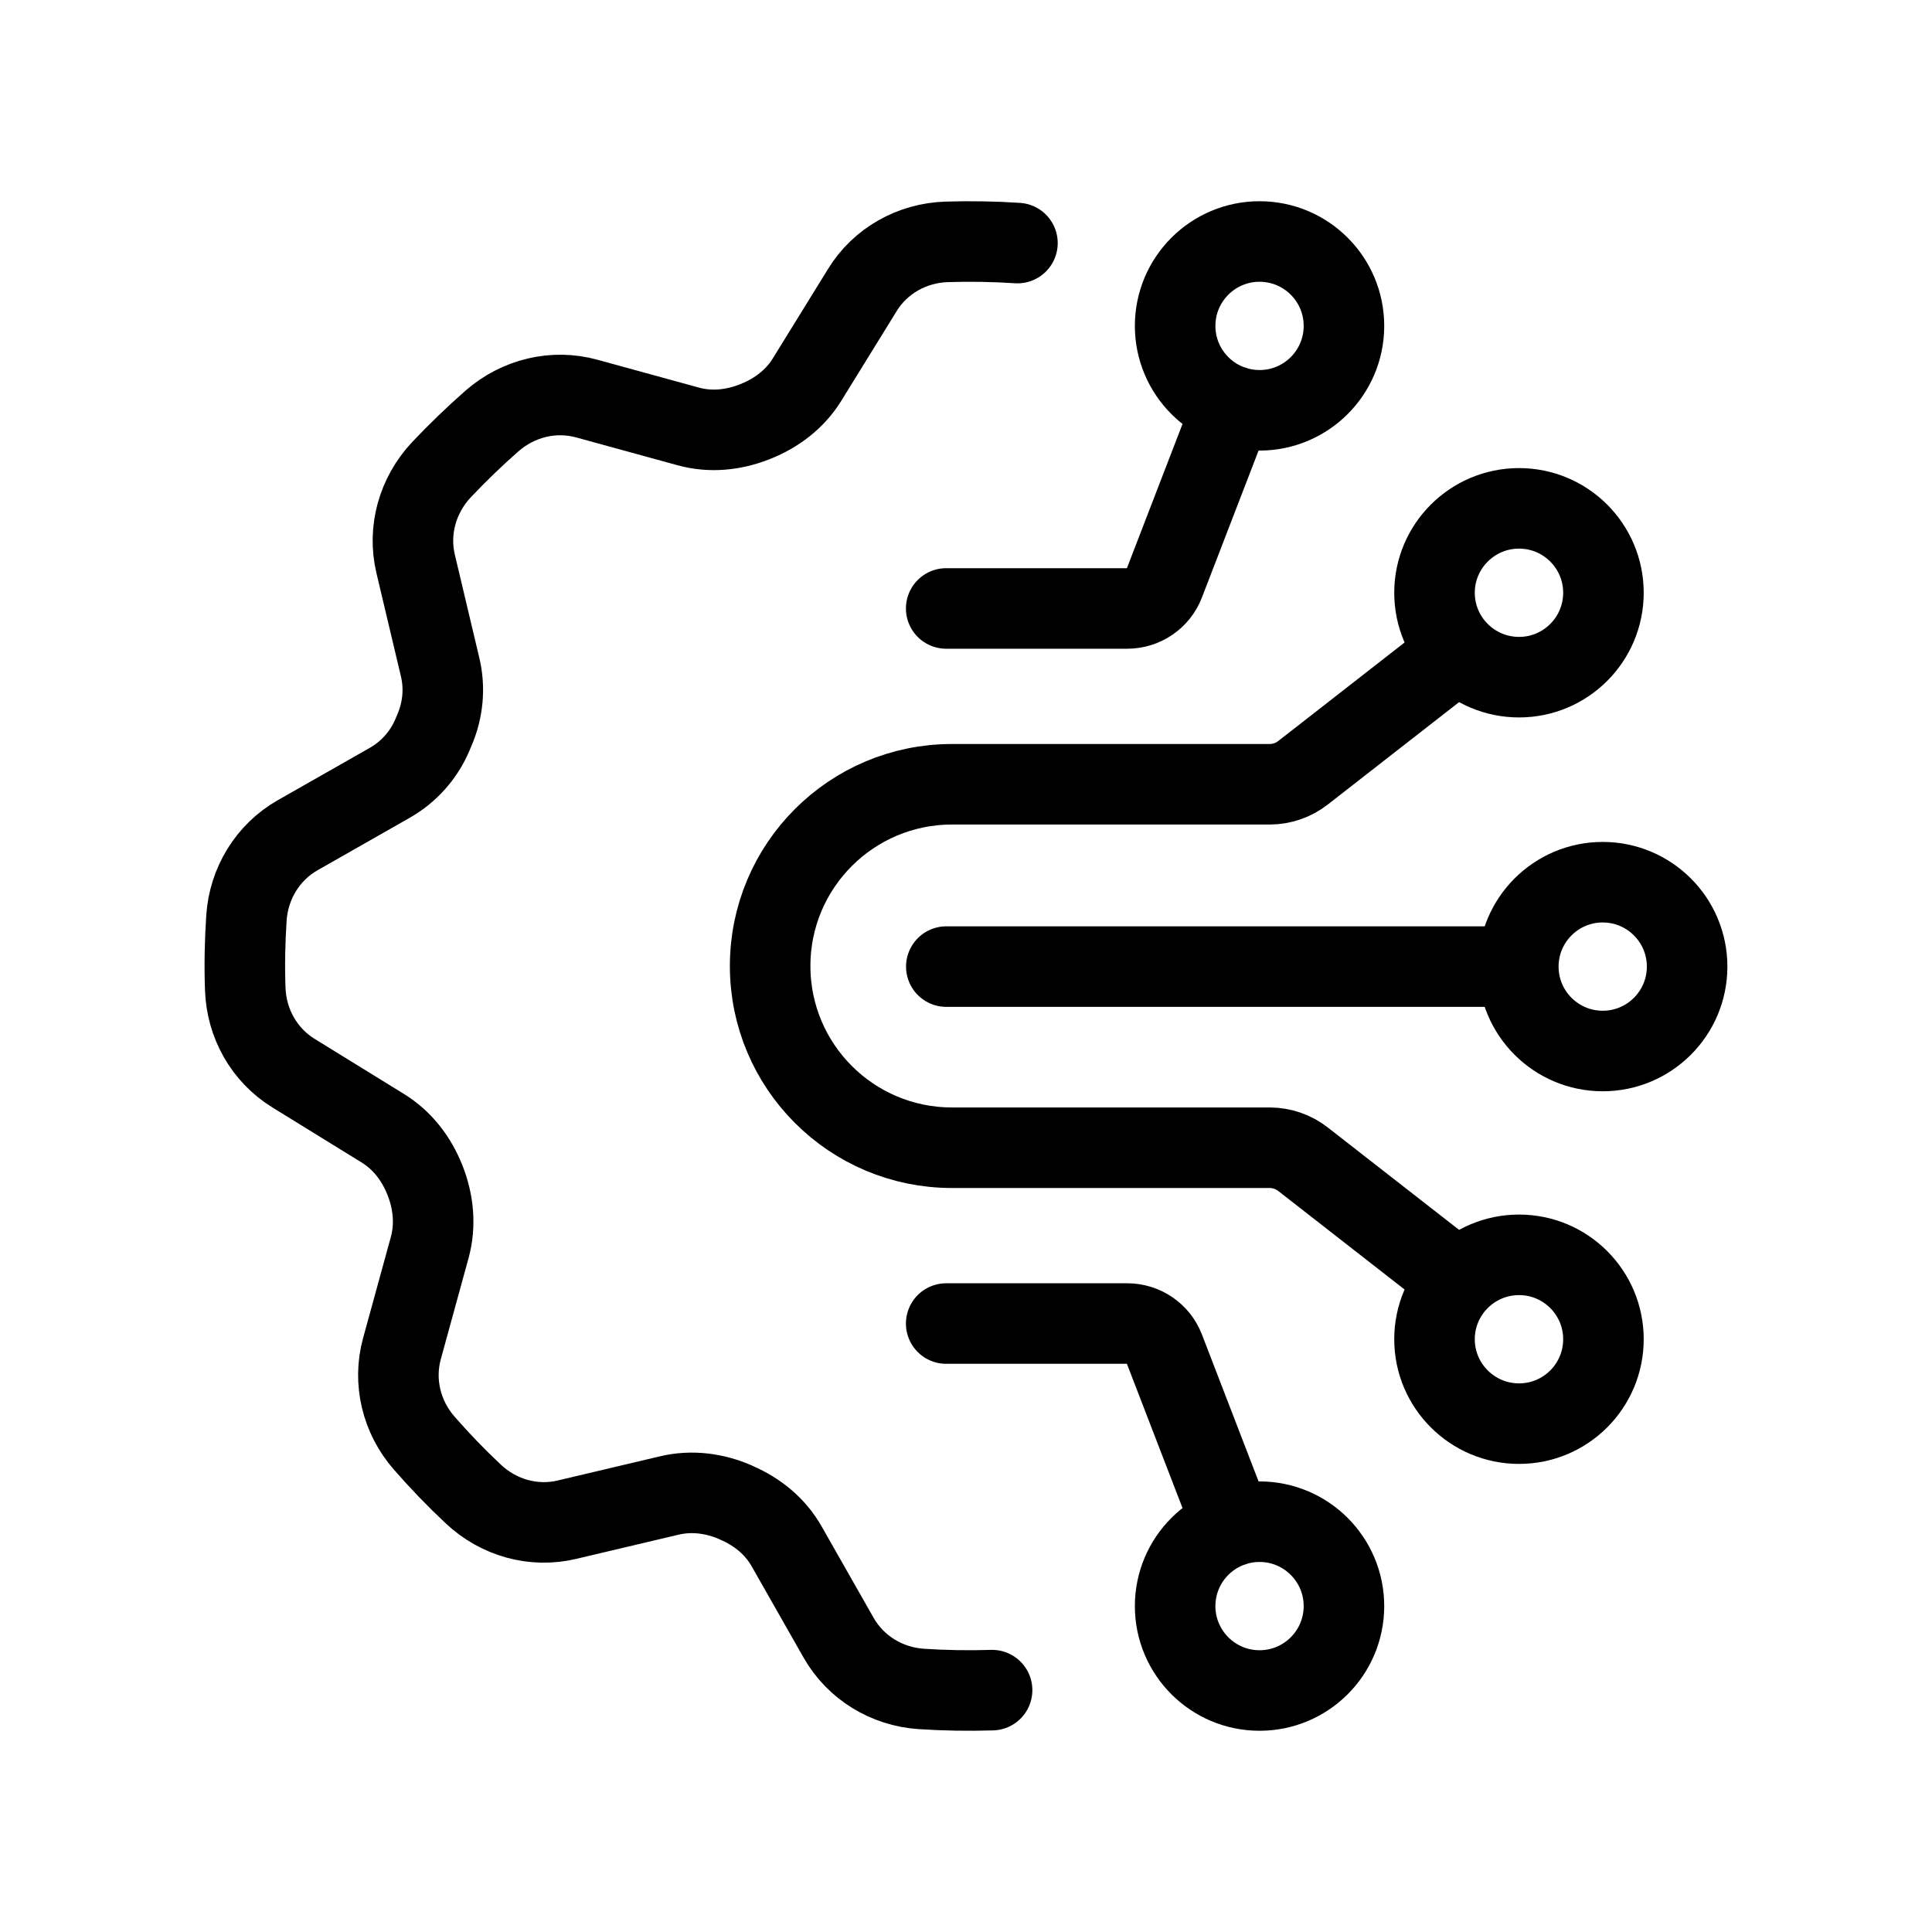 <svg width="16" height="16" viewBox="0 0 16 16" fill="none" xmlns="http://www.w3.org/2000/svg">
<path d="M11.88 4.909C11.88 4.523 12.194 4.21 12.58 4.21C12.966 4.21 13.279 4.523 13.279 4.909C13.279 5.295 12.966 5.608 12.58 5.608C12.194 5.608 11.88 5.295 11.88 4.909Z" stroke="black" stroke-width="0.667" stroke-linecap="round" stroke-linejoin="round"/>
<path d="M9.732 2.699C9.732 2.313 10.045 2 10.431 2C10.817 2 11.13 2.313 11.13 2.699C11.13 3.085 10.817 3.398 10.431 3.398C10.045 3.398 9.732 3.085 9.732 2.699Z" stroke="black" stroke-width="0.667" stroke-linecap="round" stroke-linejoin="round"/>
<path d="M7.836 5.039H9.335C9.471 5.039 9.593 4.956 9.642 4.83L10.208 3.362" stroke="black" stroke-width="0.667" stroke-linecap="round" stroke-linejoin="round"/>
<path d="M12.52 8.005H7.837" stroke="black" stroke-width="0.667" stroke-linecap="round" stroke-linejoin="round"/>
<path d="M12.005 5.453L10.792 6.399C10.713 6.461 10.615 6.495 10.514 6.495H7.884C7.052 6.495 6.378 7.169 6.378 8C6.378 8.831 7.052 9.505 7.884 9.505H10.514C10.615 9.505 10.713 9.539 10.792 9.601L12.005 10.547" stroke="black" stroke-width="0.667" stroke-linecap="round" stroke-linejoin="round"/>
<path d="M11.88 11.091C11.88 11.477 12.194 11.79 12.58 11.79C12.966 11.79 13.279 11.477 13.279 11.091C13.279 10.705 12.966 10.392 12.58 10.392C12.194 10.392 11.88 10.705 11.88 11.091Z" stroke="black" stroke-width="0.667" stroke-linecap="round" stroke-linejoin="round"/>
<path d="M12.574 8.005C12.574 7.619 12.887 7.306 13.273 7.306C13.659 7.306 13.972 7.619 13.972 8.005C13.972 8.391 13.659 8.704 13.273 8.704C12.887 8.704 12.574 8.391 12.574 8.005Z" stroke="black" stroke-width="0.667" stroke-linecap="round" stroke-linejoin="round"/>
<path d="M9.732 13.301C9.732 13.687 10.045 14 10.431 14C10.817 14 11.13 13.687 11.13 13.301C11.13 12.915 10.817 12.602 10.431 12.602C10.045 12.602 9.732 12.915 9.732 13.301Z" stroke="black" stroke-width="0.667" stroke-linecap="round" stroke-linejoin="round"/>
<path d="M7.836 10.961H9.335C9.471 10.961 9.593 11.044 9.642 11.17L10.208 12.638" stroke="black" stroke-width="0.667" stroke-linecap="round" stroke-linejoin="round"/>
<path d="M8.216 13.997C8.021 14.003 7.824 14 7.629 13.987C7.344 13.968 7.086 13.811 6.945 13.563L6.515 12.807C6.422 12.642 6.273 12.52 6.098 12.445L6.093 12.442C5.919 12.366 5.728 12.341 5.543 12.385L4.697 12.585C4.419 12.652 4.128 12.569 3.92 12.373C3.778 12.24 3.642 12.099 3.513 11.951C3.325 11.736 3.253 11.443 3.329 11.168L3.559 10.33C3.609 10.146 3.59 9.954 3.521 9.778C3.52 9.776 3.52 9.774 3.519 9.773C3.449 9.596 3.332 9.443 3.171 9.344L2.43 8.887C2.187 8.737 2.04 8.474 2.031 8.188C2.024 7.993 2.028 7.797 2.041 7.601C2.06 7.317 2.217 7.058 2.465 6.917L3.226 6.484C3.385 6.394 3.51 6.254 3.581 6.086C3.586 6.073 3.592 6.061 3.597 6.048C3.669 5.882 3.687 5.697 3.644 5.521L3.442 4.669C3.376 4.391 3.459 4.101 3.654 3.892C3.788 3.75 3.929 3.614 4.076 3.485C4.292 3.297 4.584 3.225 4.86 3.301L5.698 3.531C5.881 3.582 6.073 3.563 6.25 3.493C6.252 3.492 6.254 3.492 6.255 3.491C6.432 3.421 6.585 3.304 6.684 3.143L7.141 2.403C7.29 2.159 7.554 2.012 7.84 2.003C8.036 1.997 8.231 2 8.426 2.013" stroke="black" stroke-width="0.667" stroke-linecap="round" stroke-linejoin="round"/>
</svg>
